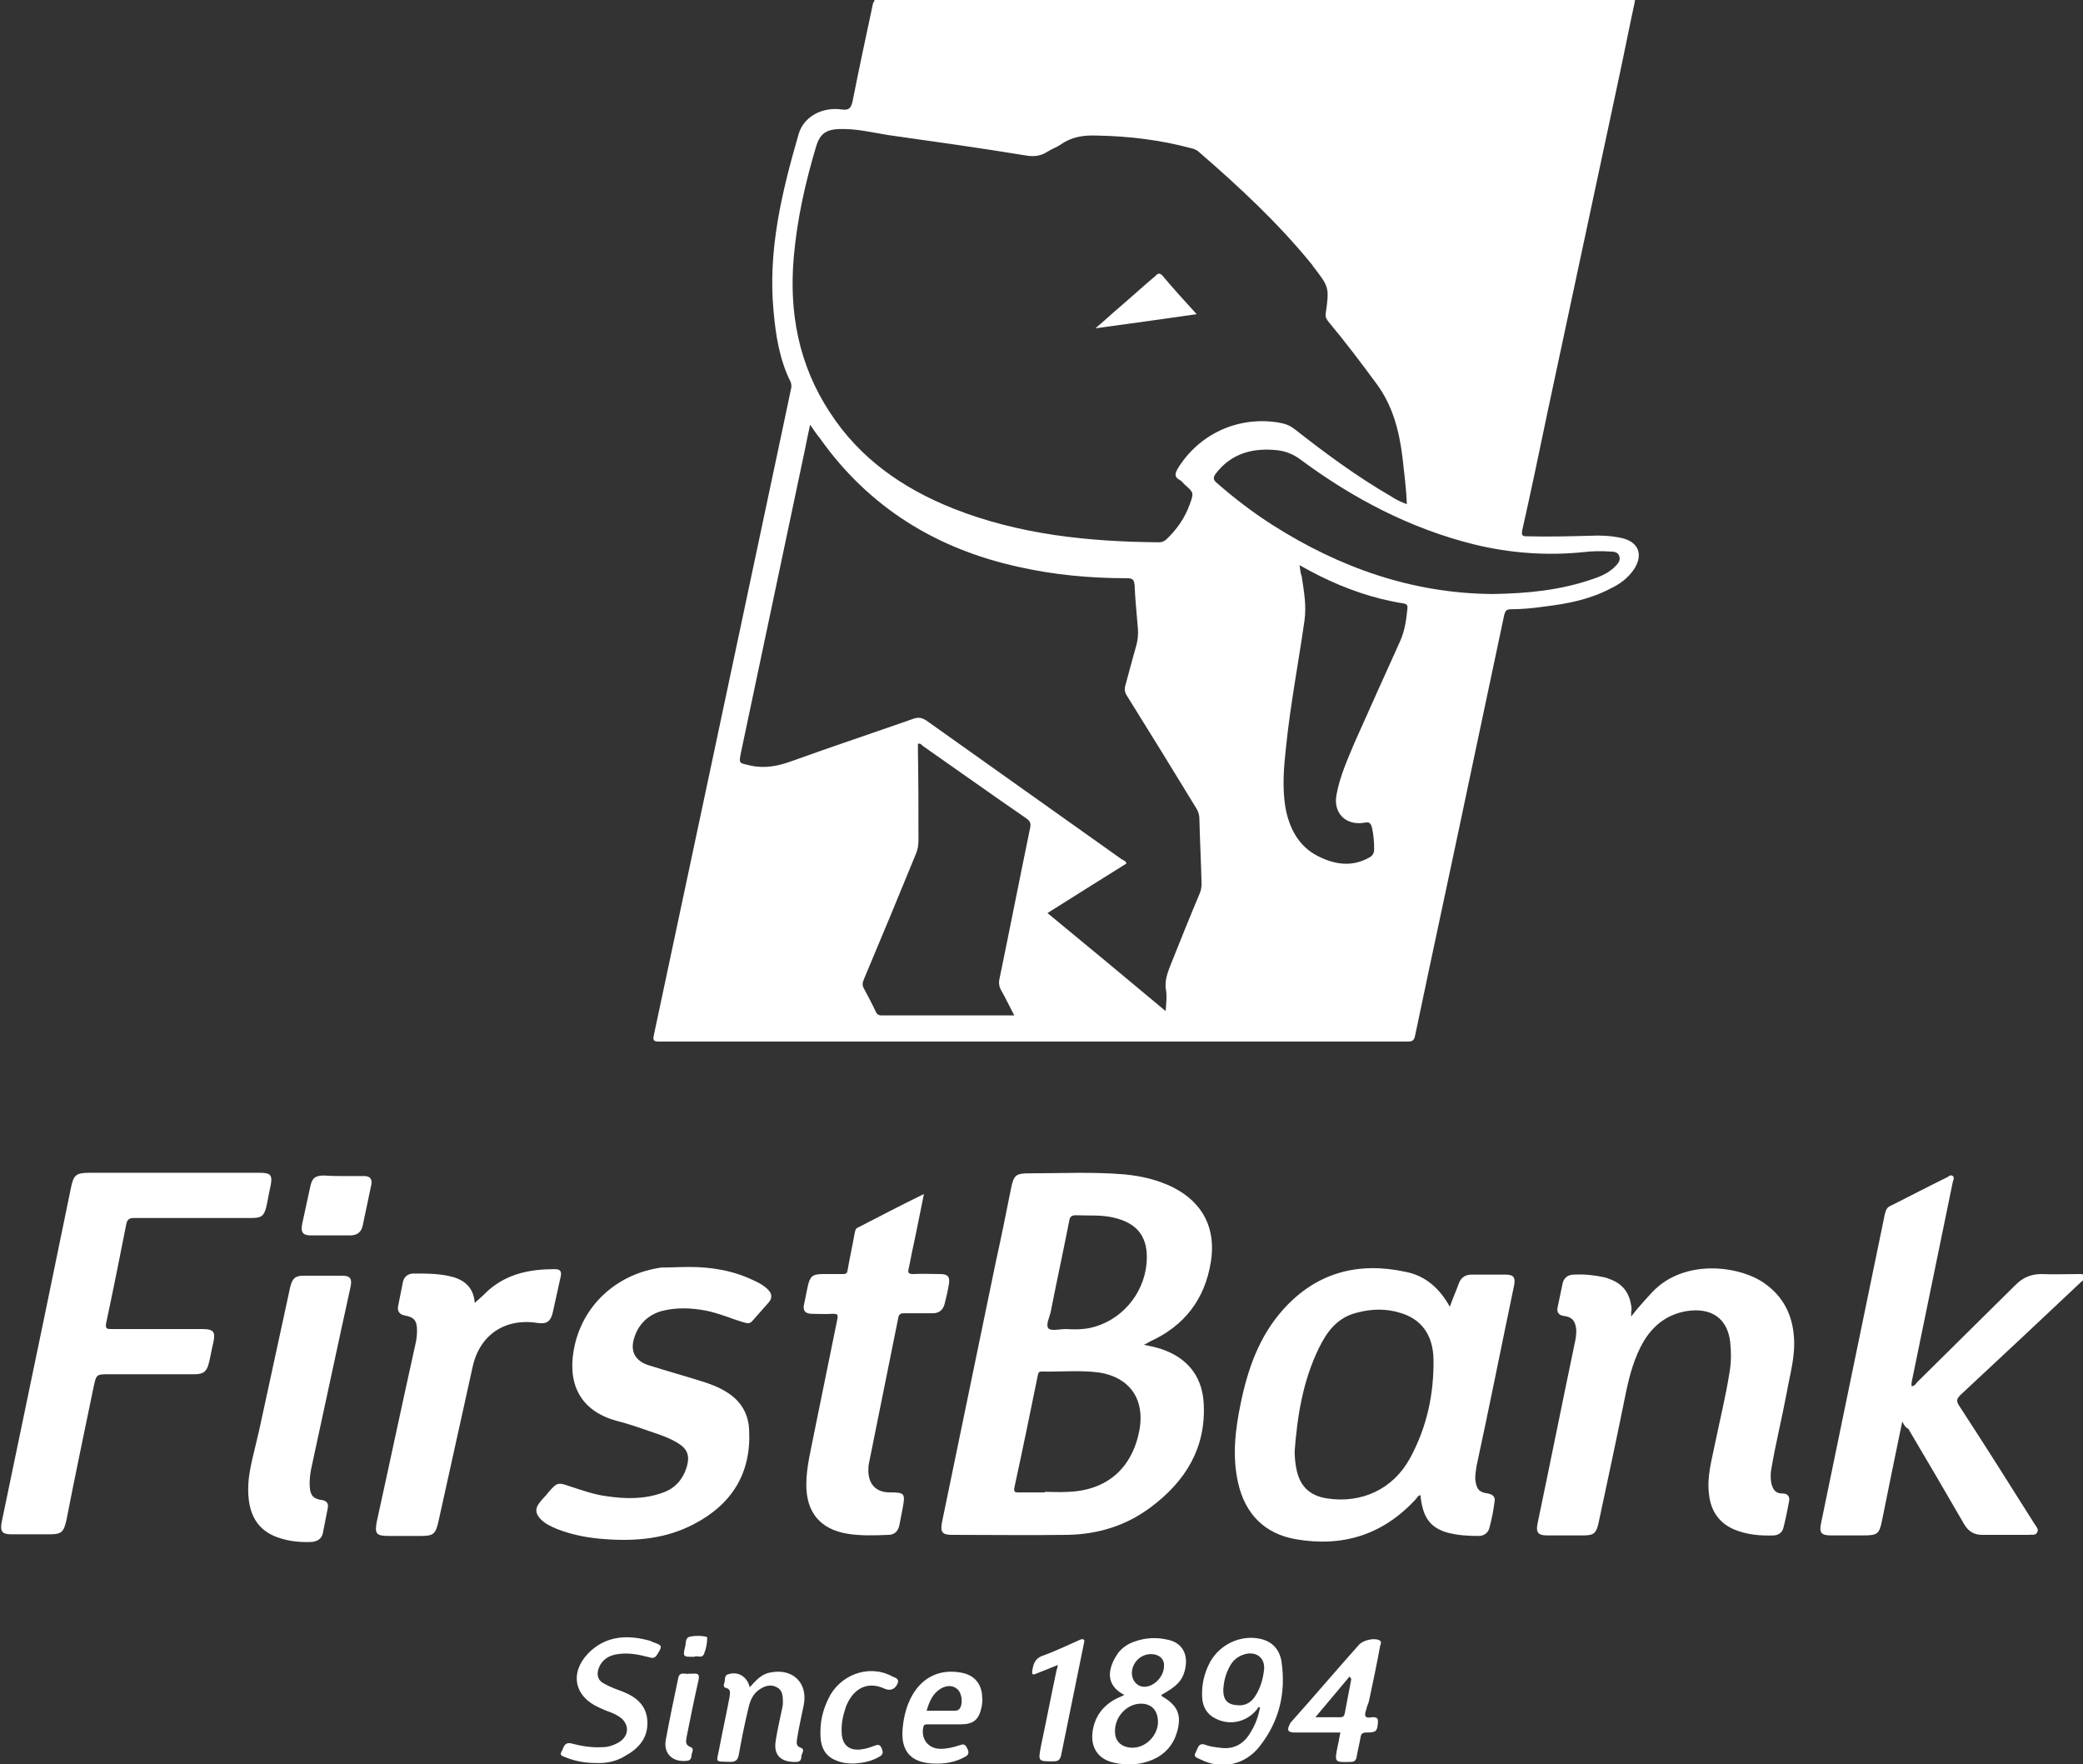 <svg enable-background="new 0 0 382.6 324" viewBox="0 0 382.6 324" xmlns="http://www.w3.org/2000/svg"><rect x="0" y="0" width="382.6" height="324" fill="#333333" stroke="none"/><g fill="#fff"><path d="m160.6.2c0-.1 0-.2 0-.2h139.7v.2c-.3.3-.8.4-1.2.4s-.9 0-1.3 0c-44.9 0-89.7 0-134.6 0-.9 0-1.8.3-2.6-.4z"/><path d="m349.4 261.1c-1.3 6.2-2.5 12.2-3.7 18.1-.5 2.5-.8 2.8-3.4 2.8-2 0-4 0-6 0-1.8 0-2.2-.5-1.8-2.3 1.3-6.3 2.6-12.6 3.9-18.9 2.6-12.6 5.2-25.2 7.8-37.8.2-.8.4-1.3 1.2-1.6 3.4-1.7 6.8-3.5 10.3-5.2.3-.2.6-.5 1-.2.3.3.1.7 0 1-2.5 12.2-5 24.3-7.5 36.5-.1.3-.1.7-.1 1.1.6 0 .8-.5 1.1-.8 6-5.9 12-11.9 18-17.8 1.4-1.4 2.9-2 4.8-2 2.2.1 4.5 0 6.7 0 .4 0 1-.1 1.2.4s-.3.8-.6 1c-7.4 7-14.8 13.9-22.2 20.8-.7.7-.8 1.1-.3 1.9 4.7 7.2 9.3 14.5 13.9 21.8.3.5.8.9.5 1.5-.3.7-1 .4-1.6.5-2.8 0-5.7 0-8.5 0-1.5 0-2.5-.6-3.3-1.9-3.4-5.9-6.8-11.7-10.3-17.6-.5-.2-.7-.6-1.1-1.3z"/><path d="m299.6 241.8c1.4-1.8 2.7-3.2 4-4.6 5.9-6.1 16-4.7 20.5-1.5 3.4 2.4 5.1 5.7 5.4 9.8.3 3.5-.7 6.8-1.3 10.2-.9 4.8-2.1 9.6-2.9 14.4-.1.8-.1 1.7.1 2.5.3 1 .7 1.7 2 1.7 1 0 1.4.6 1.2 1.5-.3 1.6-.6 3.1-1 4.7-.2.9-.8 1.4-1.7 1.5-2.5.1-5-.1-7.4-1.1-2.8-1.2-4.3-3.5-4.6-6.5-.4-3.2.5-6.2 1.1-9.2.9-4.4 2-8.8 2.7-13.3.3-1.8.3-3.6.1-5.4-.5-4.4-3.5-6.4-8-5.7-3.5.6-6 2.5-7.8 5.4-1.8 3-2.7 6.4-3.4 9.8-1.6 7.9-3.3 15.9-5 23.8-.4 1.8-.9 2.2-2.7 2.2-2.3 0-4.6 0-6.8 0-1.6 0-2-.6-1.7-2.1 2.3-11 4.5-22 6.8-33 .2-.9.4-1.9.3-2.9-.2-1.5-.8-2.1-2.2-2.3-1-.1-1.4-.7-1.2-1.6.3-1.5.6-2.9.9-4.3.2-1.1 1-1.7 2.1-1.7 1.9-.1 3.8.1 5.6.5 3.2.9 4.7 2.6 5 5.9-.1.3-.1.6-.1 1.3z"/><path d="m31.9 215.4h15.8c2 0 2.4.4 2 2.4-.3 1.3-.5 2.6-.8 3.9-.4 1.6-.9 2-2.6 2-7.2 0-14.4 0-21.6 0-.9 0-1.3.2-1.5 1.1-1.2 6.1-2.4 12.1-3.7 18.2-.2 1.1.2 1.1 1 1.1h16.7c2 0 2.4.5 2 2.4-.3 1.2-.5 2.5-.8 3.7-.4 1.7-1 2.2-2.7 2.2-5.2 0-10.4 0-15.6 0-2.4 0-2.4 0-2.9 2.3-1.7 8.2-3.4 16.3-5 24.5-.5 2.2-.9 2.6-3.1 2.6-2.3 0-4.6 0-7 0-1.7 0-2.1-.5-1.8-2.2 2.6-12.5 5.2-25 7.8-37.5 1.6-7.9 3.3-15.9 4.9-23.8.5-2.5.9-2.9 3.5-2.9z"/><path d="m126.7 232.7c3.8 0 7.9.6 11.8 2.5.9.4 1.8.9 2.5 1.6.8.7.9 1.6.2 2.4-1 1.1-2 2.3-3 3.4-.4.5-.9.5-1.5.3-2.4-.7-4.6-1.7-7.1-2.2-2.7-.5-5.4-.6-8.1.1-2.4.7-4.1 2.3-4.9 4.6-1 2.7 0 4.6 2.7 5.4 3.2 1 6.4 1.9 9.6 2.9 1.6.5 3.2 1.1 4.6 2 2.6 1.6 4 4 4.1 7 .4 7.9-3.2 13.6-10.1 17.2-5.1 2.7-10.6 3.2-16.2 2.8-3-.2-5.9-.7-8.8-1.8-1.2-.5-2.4-1-3.3-2s-.9-1.9-.1-2.9c.5-.7 1.2-1.3 1.7-2 1.5-1.7 1.7-1.8 3.9-1 2.2.7 4.4 1.5 6.7 1.8 3.4.5 6.8.6 10.2-.6 2.4-.8 3.9-2.5 4.6-5 .5-1.9 0-3.1-1.6-4.1s-3.4-1.6-5.2-2.2c-2-.7-4-1.4-6-1.9-7.5-2-9.3-7.7-7.8-14.1 1.8-7.6 8-13 15.9-14.1 1.6 0 3.2-.1 5.2-.1z"/><path d="m169.7 219.3c-.7 3.4-1.3 6.6-2 9.8-.3 1.3-.5 2.6-.8 3.9-.2.8 0 1 .9 1 1.6-.1 3.3 0 4.9 0 1.4 0 1.8.5 1.6 1.8s-.5 2.5-.8 3.7c-.3 1.1-1 1.7-2.2 1.7-1.8 0-3.5 0-5.3 0-.6 0-.9.2-1 .8-1.8 8.9-3.6 17.8-5.4 26.8-.1.5-.1 1-.1 1.5.1 2.4 1.5 3.8 3.9 3.8 2.8 0 2.9.2 2.4 2.9-.2 1-.4 2-.6 3.1-.2 1-.8 1.8-2 1.8-2.5.1-5.1.2-7.5-.2-5-.8-7.6-3.9-7.6-9 0-3.3.9-6.6 1.5-9.8 1.4-6.9 2.8-13.8 4.2-20.6.2-1-.1-1-.9-1-1.3.1-2.6 0-3.8 0s-1.7-.6-1.4-1.8c.2-1.1.5-2.3.7-3.4.4-1.7.9-2.1 2.7-2.1h3.7c.6 0 .8-.1.9-.8.4-2.3.9-4.5 1.3-6.8.1-.3.1-.7.5-.9 3.9-2 7.9-4.1 12.2-6.2z"/><path d="m87.2 239.3c1-.9 1.8-1.6 2.6-2.4 3.5-3 7.6-3.8 12.1-3.8.9 0 1.3.3 1.1 1.3-.5 2.3-1 4.5-1.5 6.8-.4 1.5-1.1 2-2.6 1.8-6.1-1-10.8 2.1-12.1 8.1-2.1 9.5-4.2 19-6.3 28.5-.5 2.1-.9 2.5-3.1 2.5-2 0-4 0-6 0-2.3 0-2.6-.4-2.2-2.6 2.4-10.9 4.7-21.8 7.1-32.6.2-.8.3-1.7.3-2.5 0-1.8-.5-2.5-2.3-2.8-.9-.2-1.3-.7-1.2-1.6l.9-4.5c.2-1 .9-1.6 2-1.6 2.5 0 5 0 7.4.7 2.2.7 3.6 2.1 3.8 4.7z"/><path d="m45.6 272.8c.1-2.9 1.2-6.5 2-10.1 1.9-8.8 3.8-17.6 5.7-26.3.4-1.6.9-2.1 2.5-2.1h7c1.5 0 1.9.5 1.6 2-2.4 10.9-4.7 21.8-7.1 32.8-.3 1.3-.5 2.7-.4 4 .1 1.6.7 2.2 2.2 2.4.9.1 1.3.7 1.1 1.5-.3 1.5-.6 3.1-.9 4.6-.2 1-1 1.5-2 1.6-2.1.1-4.2-.1-6.2-.8-3.8-1.3-5.7-4.3-5.5-9.6z"/><path d="m109.4 323.8c-1.8 0-3.7-.3-5.4-1-.4-.2-1.3-.3-.9-1s.5-1.9 1.8-1.6c1.9.5 3.7.8 5.7.7 1 0 2-.3 2.9-.8 2.2-1.2 2.2-3.6.1-4.9-.8-.5-1.7-.8-2.5-1.1-.4-.2-.7-.3-1.1-.5-4.5-2-5.4-6.3-2-9.9 3-3.1 6.8-3.5 10.8-2.5.4.1.8.2 1.1.4 1.8.6 1.8.7.8 2.3-.4.6-.7.7-1.4.5-1.9-.5-3.8-.9-5.8-.6-1.6.2-2.9 1-3.5 2.5-.5 1.3-.2 2.4 1.1 3 1.1.6 2.2 1 3.3 1.4 2.5 1 4.3 2.5 4.5 5.3.2 3-1.4 5-3.9 6.4-1.7 1.1-3.6 1.5-5.6 1.4z"/><path d="m137.7 309.9c1.1-1.2 2.1-2.4 3.7-2.7 4.2-.9 7.1 1.9 6.2 6.1-.4 2-.9 4.1-1.2 6.1-.1.7-.2 1.3.7 1.6.8.3.2 1 .1 1.5 0 .5-.1 1.1-.9 1.1-2.2.1-4.4-.7-3.8-4 .3-2 .8-4 1.2-6 .1-.4.1-.7.1-1.1 0-1-.1-2.1-1.1-2.6-1.1-.6-2.2-.3-3.2.4-1.2.8-1.7 2-2 3.3-.7 2.9-1.3 5.8-1.8 8.7-.2 1-.6 1.3-1.6 1.3-2.9-.1-2.5.2-2-2.4.6-3.2 1.3-6.3 1.9-9.5.1-.7.3-1.5-.7-1.7-.4-.1-.4-.5-.3-.8.3-.6-.1-1.5.8-1.7 1.8-.6 3.5.5 3.9 2.4z"/><path d="m63.1 216h3.8c1.1 0 1.5.6 1.3 1.6-.5 2.5-1.1 5.1-1.6 7.6-.3 1.2-1.1 1.7-2.3 1.7-2.4 0-4.8 0-7.2 0-1.5 0-1.9-.6-1.6-2.1.5-2.3 1-4.6 1.5-6.9.3-1.5.9-2 2.5-2 1.3.1 2.5.1 3.6.1z"/><path d="m194.3 305.8c-1.5.6-2.7 1.1-4 1.6-.6.3-.8.1-.7-.5.2-1.3.5-2.3 1.9-2.8 2.3-.8 4.5-1.9 6.8-2.9.2-.1.5-.2.7-.1.3.2.1.5.1.7-1.4 6.9-2.8 13.8-4.2 20.6-.2.8-.5 1.1-1.4 1.1-2.9 0-2.8 0-2.3-2.8 1-4.7 1.9-9.4 2.9-14.1.1-.1.1-.3.2-.8z"/><path d="m150.7 318c0-2.1.5-4 1.4-5.9 2-4.4 7.3-6.5 11.6-4.3.5.3 1.5.4 1.2 1.3-.4 1.1-1.3 1.5-2.3 1.1-3.8-1.8-6.3.6-7.3 3.5-.5 1.5-.8 3-.7 4.6.1 2.2 1.4 3.3 3.6 3 .9-.1 1.7-.4 2.5-.7.6-.2.9-.2 1.2.4.3.7.4 1.2-.3 1.6-1.5.9-3.1 1.2-4.8 1.3-1.1 0-2.2-.1-3.3-.6-2-.8-2.9-2.5-2.8-5.3z"/><path d="m126.6 307.4h.7c1-.1 1.2.2 1 1.2-.8 3.5-1.5 7-2.2 10.5-.1.7-.3 1.4.8 1.8.7.3.1 1.1.1 1.6s-.3.9-.9.9c-2.6.3-4.3-1.4-3.8-3.9.7-3.8 1.5-7.6 2.3-11.4.3-1.2 1.4-.5 2-.7z"/><path d="m127.4 304.3c-2 0-2 0-1.5-2.1.1-.6 0-1.4.8-1.6 1-.2 2-.2 3 0 .1 0 .2.2.2.2 0 1-.2 2-.6 3-.3.7-1 .4-1.5.4-.2.1-.3.1-.4.1z"/><path d="m231.2 313.5c.1-.2.2-.6.3-.5.3.2.2.5-.1.7 0-.1-.1-.1-.2-.2z"/><path d="m222.4 231.8c1-6.1-1.4-10.9-6.9-13.7-2.8-1.4-5.8-2.1-8.9-2.4-5.8-.5-11.7-.2-17.5-.2-2.5 0-2.9.3-3.4 2.8-.9 4.5-1.8 9-2.8 13.5-3.3 16-6.6 32-9.9 47.9-.3 1.7.1 2.2 1.8 2.2 7.1 0 14.2.1 21.3 0 5.6-.1 10.8-1.7 15.3-5.1 6.3-4.7 10.1-10.8 9.7-18.9-.2-4.6-2.5-8-6.9-9.8-1.2-.5-2.5-.8-4.1-1.1.6-.3.8-.4 1.1-.6 6.4-2.9 10.1-7.8 11.2-14.6zm-13.1 30.8c-1.3 7-5.9 11.1-13 11.4-1.5.1-3 0-4.4 0v.1c-1.6 0-3.2 0-4.8 0-.6 0-.9 0-.8-.8 1.5-6.9 2.9-13.7 4.3-20.6.1-.4.1-.8.7-.8 3.6.1 7.1-.3 10.7.2 5.5.9 8.3 4.9 7.3 10.5zm1.3-30.6c-.5 5.8-4.8 10.7-10.4 11.9-1.5.3-2.9.3-4.4.2-1.1 0-2.7.4-3.2-.1-.6-.6.2-2.1.4-3.1 1.1-5.6 2.3-11.1 3.4-16.7.1-.7.4-1 1.2-1 2.3.1 4.6-.1 6.8.4 4.6 1 6.6 3.7 6.2 8.4z"/><path d="m278.1 236.1c.3-1.5-.1-2-1.6-2-2.1 0-4.2 0-6.2 0-1.1 0-1.9.5-2.3 1.5-.5 1.4-1.1 2.7-1.7 4.4-1.9-3.4-4.5-5.7-8.1-6.4-8.7-1.9-16.4.1-22.5 6.9-4.4 4.9-6.5 10.9-7.8 17.2-1 4.8-1.6 9.7-.5 14.6 1.3 5.8 4.9 9.4 10.6 10.4 8.6 1.5 16-.8 22-7.3.3-.3.4-.7.9-.8.4 4.1 1.8 6 5 6.9 1.9.5 3.8.6 5.7.6 1 0 1.8-.6 2-1.6.4-1.5.7-3 .9-4.6.2-.9-.2-1.4-1.2-1.6-1.6-.2-2.1-.8-2.3-2.4-.1-.9.1-1.8.2-2.6 2.4-11.1 4.6-22.2 6.9-33.2zm-19.1 31.7c-3.1 5.7-8.9 8.4-15.3 7.4-3.2-.5-5-2.3-5.6-5.5-.2-1.1-.3-2.1-.3-3.2.5-6.5 1.5-12.8 4.4-18.8 1.5-3.1 3.4-5.7 7-6.6 2.6-.7 5.3-.8 7.9 0 3.9 1.1 6.1 4 6.2 8.5.1 6.4-1.2 12.5-4.3 18.2z"/><path d="m217.6 306.9c.8-3-.4-5.3-3.4-5.8-1.9-.4-3.9-.3-5.8.4-1.2.4-2.3 1.1-3.1 2.2-1.9 2.8-2.3 5.8 1.2 7.6-.5.3-.9.4-1.3.6-2 1-3.5 2.5-4.2 4.7-1.1 3.6.2 6.3 3.4 7.1 2.5.6 4.9.5 7.3-.5 2.3-1 3.8-2.7 4.5-5.1.9-3.1.1-4.9-2.7-6.5-.1 0-.1-.2-.2-.3 2.9-1.6 3.8-2.6 4.3-4.4zm-10.5 14c-1.4-.3-2.3-1.3-2.3-2.8-.1-2.8 2.2-5.2 4.8-5.2 1.6 0 2.7.9 3 2.4.7 3.2-2.4 6.3-5.5 5.6zm3.1-11.1c-1.3 0-2.3-1.1-2.3-2.5 0-1.9 1.6-3.5 3.5-3.5 1.5 0 2.5.9 2.4 2.2 0 1.9-1.8 3.8-3.6 3.8z"/><path d="m235.4 305.3c-.3-2.2-1.6-3.8-3.9-4.3-3.6-.8-7.4 1-9.2 4.2-1.1 2-1.6 4.2-1.5 6.5.1 1.7.8 3.1 2.4 3.9 2.8 1.5 6.2.6 8-2.1.1-.1.2-.1.2-.2.1.1.1.3 0 .5-.3 1.5-.8 2.9-1.6 4.2-1.2 2.2-3.1 3.4-5.7 3-.9-.1-1.8-.2-2.6-.5-1.4-.6-1.5.7-1.9 1.4-.5.8.4 1 .8 1.2 3.9 2 8.3 1.1 11-2.4 3.6-4.6 4.8-9.8 4-15.4zm-4.9 6.3c-.7 1.1-1.8 1.7-3.1 1.6-1.9-.1-2.8-.9-2.7-3.1.1-1.2.4-2.6 1.1-3.9.6-1.2 1.5-2 2.9-2.4 2-.5 3.6.6 3.5 2.7-.2 1.9-.7 3.6-1.7 5.1z"/><path d="m251.5 312.2c.7-3.3 1.4-6.6 2-9.9.1-.4.4-.9-.3-1.1-1-.4-2.9.1-3.6.9-4.1 4.6-8.1 9.3-12.2 13.9-.2.2-.4.4-.5.7-.6 1.1-.3 1.5.9 1.5h8.4c-.2.9-.3 1.7-.5 2.5-.6 3-.6 3 2.4 2.9.7 0 1-.3 1.1-1 .2-1.2.5-2.3.7-3.5.1-.7.4-.9 1.1-.9 1.8 0 2-.2 2.1-2 0-.5-.1-.7-.6-.8-.6-.1-1.4.3-1.7-.2-.2-.5.2-1.2.3-1.8.2-.4.3-.8.4-1.2zm-3.3-3.8c-.4 2.1-.8 4.2-1.2 6.3-.1.5-.3.7-.9.7-1.4 0-2.8 0-4.5 0 2.2-2.6 4.3-5.1 6.3-7.5.5 0 .4.3.3.5z"/><path d="m248.2 308.4c-.1-.2-.2-.3-.3-.5.1-.2.2-.5.3-.4.4.3.2.7 0 .9z"/><path d="m176.5 307.2c-3.8-.7-7 .8-8.9 4.1-1.1 1.9-1.6 4-1.8 6.1-.4 4.1 1.4 6.3 5.5 6.5 2.1.1 4.1-.2 5.9-1.2.6-.3.9-.7.5-1.5-.3-.6-.5-1-1.3-.7-1.2.4-2.4.7-3.6.7-2.3 0-3.7-1.8-3.2-4 .1-.5.4-.5.8-.5h3.2 2.8c2.4 0 3.4-.8 3.9-3.2.1-.6.2-1.3.1-1.9-.1-2.4-1.5-4-3.9-4.4zm-.1 6.4c-.2.4-.5.6-1 .6-1.7 0-3.4 0-5.2 0 .5-1.7 1.1-3.1 2.5-4 1.1-.7 2.3-.7 3.1 0 .8.6 1.1 2.4.6 3.4z"/><path d="m213.5 50.6c-.6-.6-.9-.3-1.3.1-2.6 2.2-5.1 4.5-7.7 6.7-1 .9-2 1.8-3.3 2.9 6.7-.9 13-1.8 18.6-2.6-2.1-2.3-4.3-4.7-6.3-7.1z"/><path d="m297.8 98.8c-1.9-.4-3.8-.5-5.7-.4-3.8.1-7.7.2-11.6.1-.8 0-1.1-.1-.9-1.1 1.6-7.1 3.1-14.3 4.6-21.5 4.3-20.1 8.6-40.3 12.9-60.4 1.1-5.1 2.1-10.2 3.2-15.3-46.6 0-93.1 0-139.7 0-.1.2-.1.3-.2.2-1.3 6.1-2.6 12.1-3.8 18.2-.3 1.3-.7 1.7-2 1.5-3.7-.5-7 1.4-7.9 4.5-3.1 10.7-5.7 21.4-4.6 32.7.4 4.4 1.1 8.8 3.1 12.8.2.5.2.9.1 1.3-.5 2.3-1 4.7-1.5 7.1-4.2 19.8-8.4 39.6-12.6 59.4-3.7 17.4-7.4 34.8-11.1 52.2-.2.9-.1 1.2.9 1.2h137.6c.8 0 1.1-.2 1.3-1 3.5-16.7 7.1-33.3 10.6-50 1.9-9.1 3.9-18.3 5.8-27.4.2-.7.4-1 1.2-1 2.1 0 4.1-.2 6.2-.5 4.2-.5 8.3-1.3 12.1-3.3 1.7-.8 3.2-1.9 4.3-3.5 1.8-2.7.9-5.1-2.3-5.8zm-152-51.6c.6-6.9 2.1-13.6 4.1-20.3.7-2.3 1.8-3.1 4.2-3.2 3.1-.1 6 .6 9 1.1 8.5 1.2 17.1 2.4 25.6 3.8 1.4.2 2.6 0 3.8-.8.8-.5 1.7-.8 2.4-1.3 2-1.4 4.2-1.7 6.6-1.6 5.8.1 11.6.8 17.2 2.3.5.1 1.1.3 1.5.7 7.4 6.4 14.5 13 20.7 20.6.1.1.2.2.2.3 3 3.9 3.1 3.9 2.4 8.8-.1.7.2 1.1.6 1.6 3 3.6 5.8 7.3 8.6 11.1 3.1 4.1 4.3 8.8 4.9 13.7.3 2.8.7 5.6.8 8.6-1.1-.4-2.1-.9-3-1.5-6.2-3.6-11.9-7.8-17.5-12.2-1-.8-1.9-1.1-3.1-1.3-7.4-1.2-14.6 2.1-18.5 8.5-.5.9-.6 1.5.3 2 .4.2.7.6 1 .9 1.7 1.5 1.7 1.5.9 3.7-.9 2.5-2.4 4.6-4.3 6.4-.4.3-.7.5-1.3.5-12.9-.1-25.7-1.4-37.8-6.2-9.3-3.7-17.2-9.2-22.7-17.7-5.7-8.7-7.5-18.3-6.6-28.5zm43.4 104.9c-1.9 9.2-3.7 18.4-5.6 27.6-.2.8-.1 1.5.3 2.2.8 1.4 1.5 2.9 2.4 4.6-8.3 0-16.4 0-24.4 0-.5 0-.8-.2-1-.6-.7-1.5-1.5-3-2.3-4.5-.3-.6-.1-1.1.1-1.6 3.2-7.6 6.4-15.3 9.5-22.9.4-.9.5-1.7.5-2.7 0-5.4 0-10.9-.1-16.3 0-.4 0-.9 0-1.3.5-.1.7.2.9.4 6.3 4.4 12.6 8.9 19 13.3.7.5.9.9.7 1.8zm31.2 11.9c-1.9 4.5-3.7 9-5.5 13.5-.5 1.3-.9 2.5-.8 3.9.3 1.5.1 2.8 0 4.3-7.3-6.1-14.4-12-21.7-18 4.9-3.1 9.7-6.1 14.5-9.1-.1-.5-.6-.6-.9-.8-12-8.5-23.9-17-35.9-25.5-.8-.5-1.4-.6-2.3-.3-7.4 2.6-14.9 5.1-22.4 7.8-2.5.9-4.9 1.4-7.6.8-2.1-.5-2.1-.3-1.7-2.4 3.9-18.5 7.8-36.9 11.7-55.4.3-1.5.6-3 1-4.8.7 1 1.2 1.8 1.8 2.5 9 12.7 21.4 20.3 36.4 23.6 6.6 1.5 13.3 2.1 20 2.1 1.1 0 1.3.3 1.4 1.3.1 2.6.4 5.3.6 7.9.1 1.1 0 2.1-.3 3.2-.7 2.4-1.3 4.8-2 7.3-.2.7-.1 1.3.3 1.9 4.3 6.9 8.5 13.7 12.7 20.6.4.6.6 1.3.6 2 .1 4 .3 7.9.4 11.9 0 .6-.1 1.2-.3 1.7zm38.1-52.1c-.2 2-.5 4-1.3 5.8-2.8 6.2-5.6 12.4-8.4 18.7-1.3 3.1-2.7 6.2-3.3 9.5-.7 3.4 1.7 5.8 5.1 5.2.9-.2 1.2.1 1.4.9.3 1.3.4 2.7.4 4 0 .7-.3 1.2-.9 1.5-3.2 1.8-6.4 1.3-9.5-.3-3.5-1.8-5.2-5.1-5.9-8.9-.6-3.7-.3-7.3.1-11 .8-7.8 2.3-15.6 3.4-23.3.4-2.8-.1-5.4-.5-8.1-.2-.6-.3-1.2-.4-2.1 4.9 2.8 9.8 4.9 15 6.2 1.3.3 2.6.6 3.9.8.8.1 1 .3.9 1.1zm38.3-8c-1.1 1.2-2.6 1.9-4.1 2.4-6 2.1-12.1 2.7-18.5 2.8-14.7-.1-28.1-4.8-40.5-12.7-3.6-2.3-7-4.9-10.2-7.7-.7-.6-.7-1-.2-1.7 2.9-3.8 6.9-4.8 11.4-4.3 1.6.2 3 .8 4.3 1.8 9.6 7.1 20.1 12.6 31.8 15.5 6.6 1.6 13.3 2.1 20.1 1.4 1.6-.2 3.3-.2 4.9-.1.6 0 1.4.1 1.6.8.3.7-.1 1.3-.6 1.8z"/></g></svg>